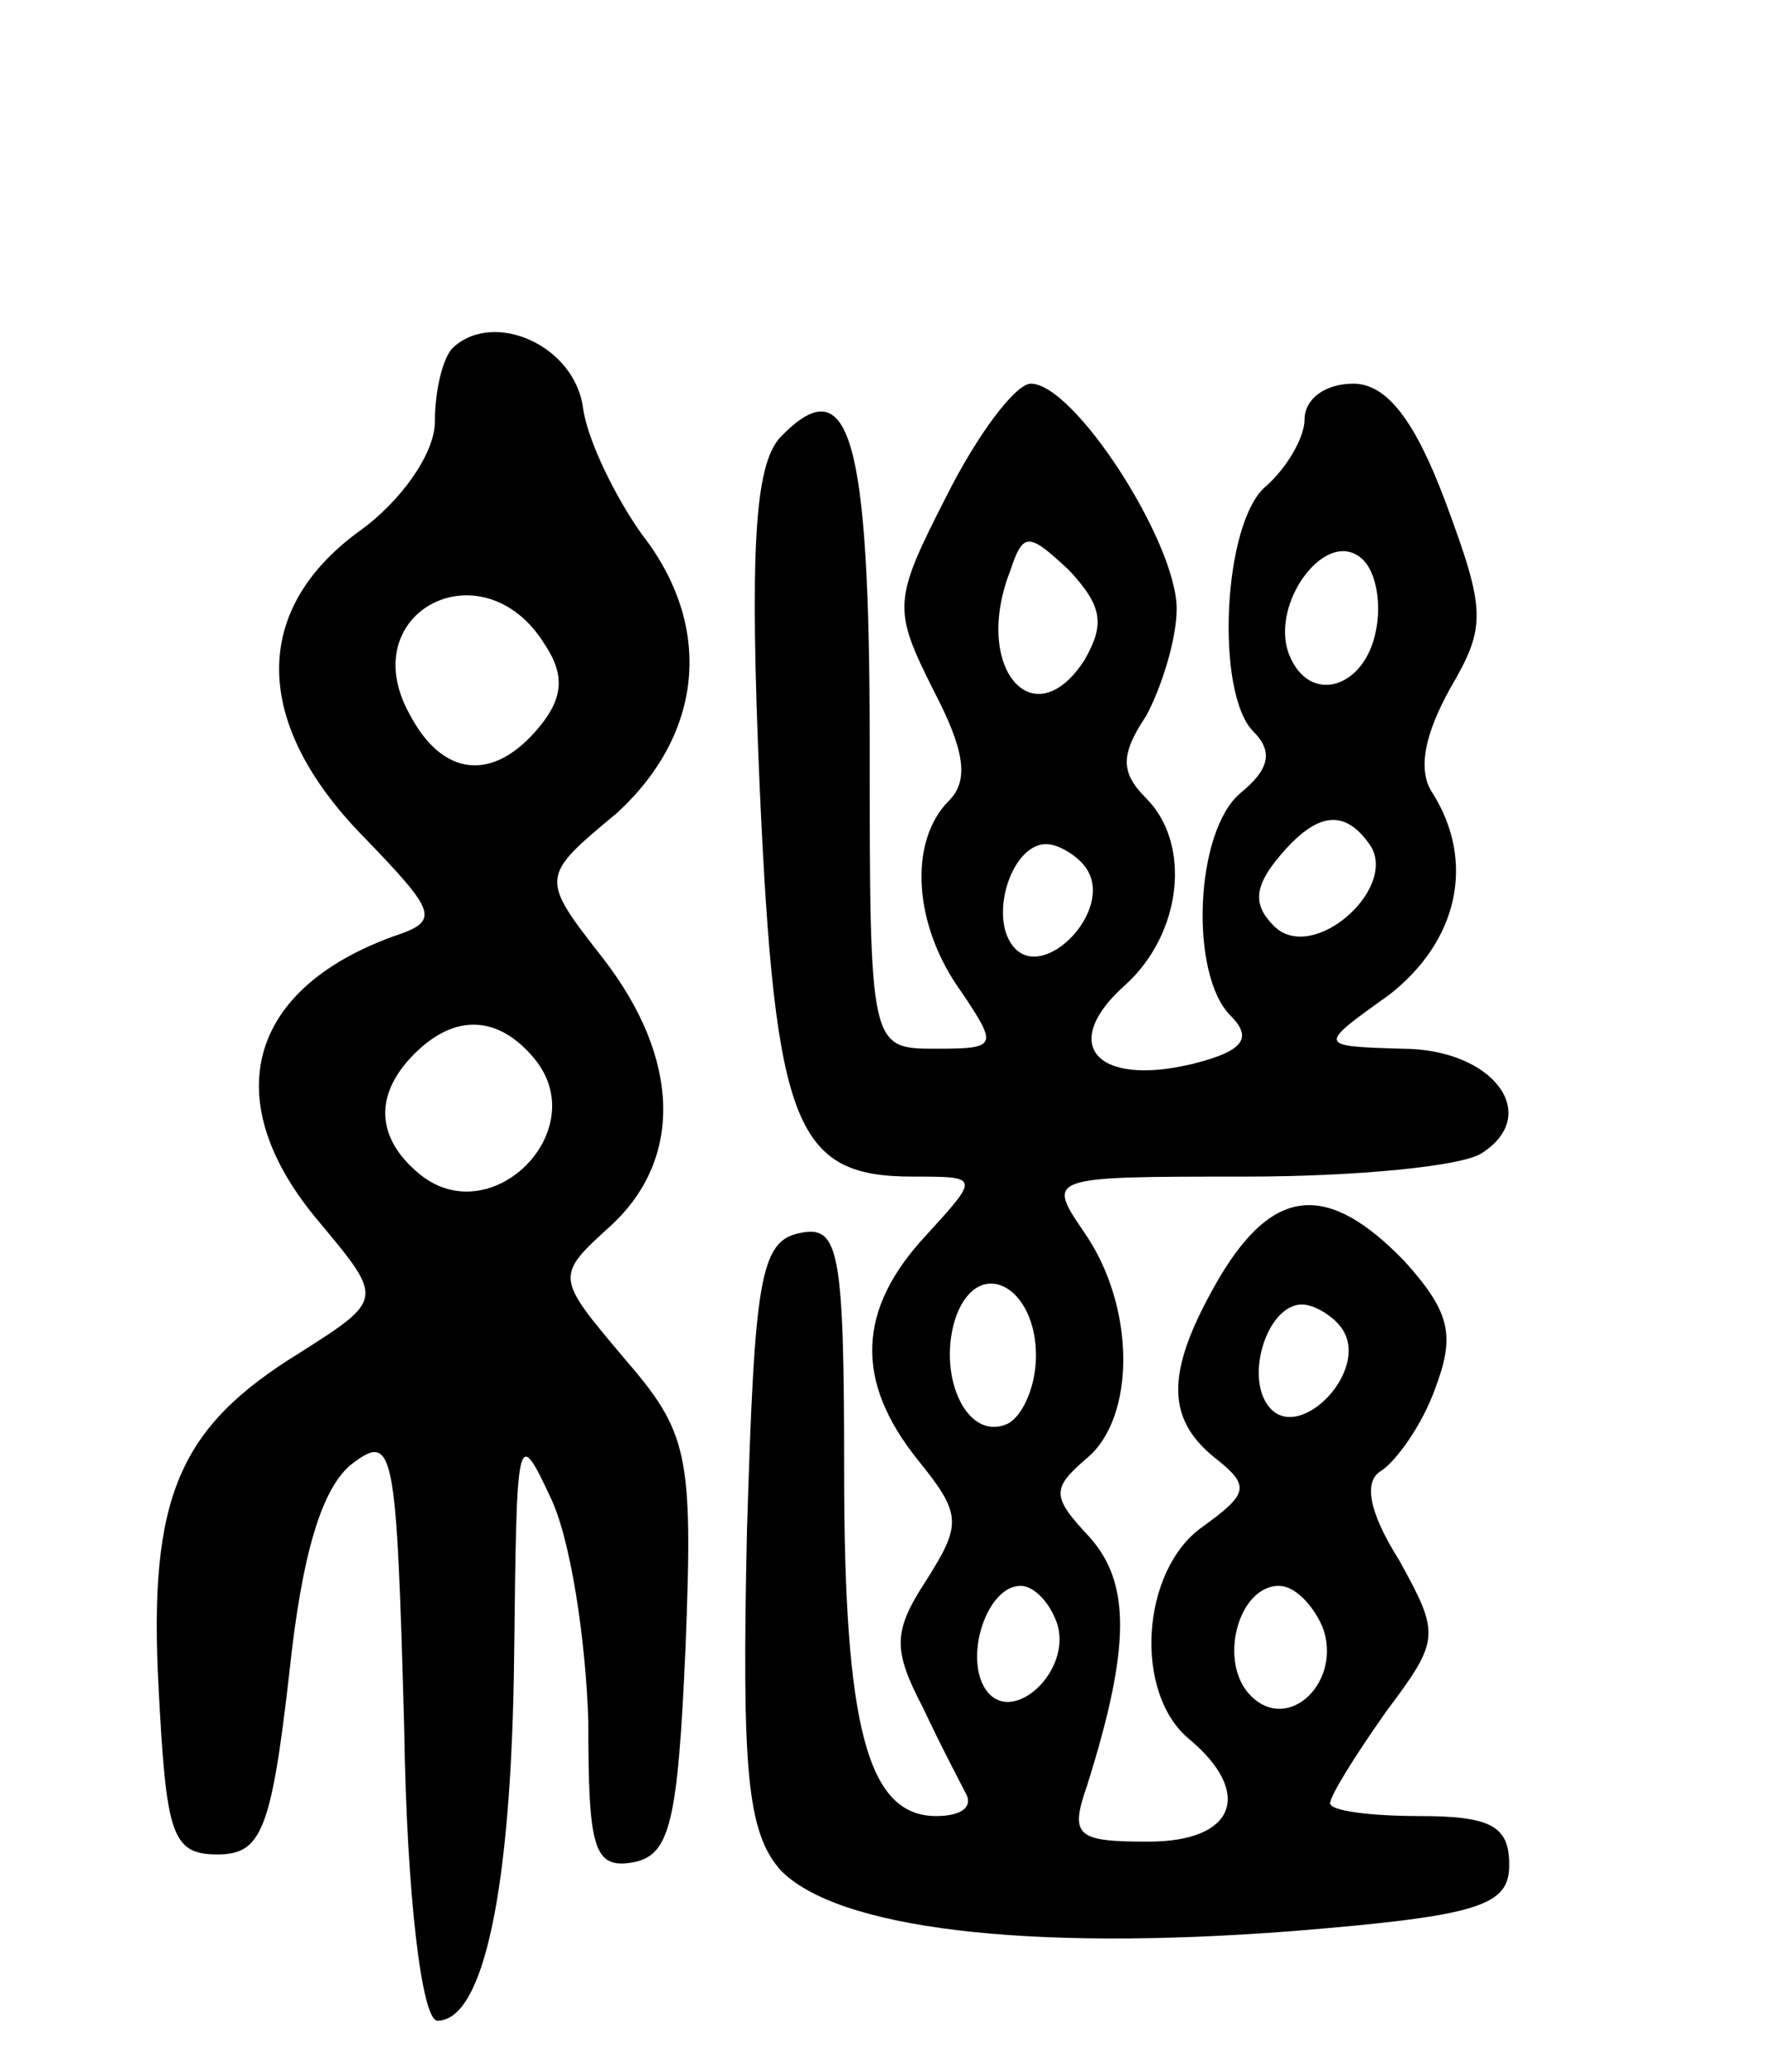<svg version="1.0" xmlns="http://www.w3.org/2000/svg"
 width="69pt" height="81pt" viewBox="0 0 69 81"
 preserveAspectRatio="xMidYMid meet">
<g transform="translate(0,81) scale(0.1,-0.1)"
fill="#000000" stroke="none">
<path d="M177 674 c-4 -4 -7 -17 -7 -29 0 -12 -13 -31 -30 -43 -42 -31 -41
-75 2 -119 29 -30 30 -33 12 -39 -58 -21 -69 -65 -29 -112 25 -30 25 -30 -8
-51 -47 -29 -59 -56 -55 -131 3 -57 5 -65 23 -65 17 0 21 9 28 70 5 48 13 74
25 83 16 12 17 5 20 -103 1 -67 7 -115 13 -115 18 0 29 51 30 143 1 86 1 90
14 62 8 -16 14 -56 15 -88 0 -50 2 -58 18 -55 14 3 17 16 20 84 3 76 1 84 -24
113 -27 32 -27 32 -5 52 28 26 27 65 -3 104 -25 32 -25 32 5 57 34 31 38 73
10 109 -10 14 -21 36 -23 49 -3 25 -35 39 -51 24z m36 -116 c8 -12 7 -21 -2
-32 -18 -22 -38 -20 -51 5 -22 40 29 66 53 27z m-4 -162 c23 -28 -17 -68 -45
-45 -17 14 -18 31 -2 47 16 16 33 15 47 -2z"/>
<path d="M370 616 c-21 -41 -21 -44 -5 -76 12 -23 14 -35 6 -43 -16 -16 -14
-49 5 -75 14 -21 14 -22 -10 -22 -26 0 -26 0 -26 119 0 121 -8 148 -35 120
-10 -11 -12 -44 -8 -137 6 -133 14 -152 60 -152 26 0 26 0 5 -23 -27 -29 -28
-57 -3 -88 17 -21 17 -25 3 -47 -13 -20 -13 -27 -1 -50 7 -15 15 -30 17 -34 2
-5 -3 -8 -12 -8 -27 0 -36 35 -36 135 0 86 -2 96 -17 93 -16 -3 -18 -18 -21
-117 -2 -93 0 -117 13 -132 22 -23 96 -32 200 -24 74 6 85 10 85 26 0 15 -7
19 -35 19 -19 0 -35 2 -35 5 0 3 10 19 22 36 21 28 21 30 5 59 -12 19 -14 31
-7 35 6 4 16 18 21 32 8 21 6 30 -12 50 -30 31 -51 29 -72 -6 -21 -36 -22 -55
-2 -71 14 -11 13 -14 -5 -27 -24 -17 -27 -65 -5 -83 25 -21 18 -40 -16 -40
-28 0 -31 2 -24 22 17 54 17 79 1 97 -15 16 -15 19 -1 31 19 16 19 59 -1 88
-15 22 -15 22 63 22 43 0 84 4 92 9 24 15 5 41 -31 41 -33 1 -33 1 -5 21 27
21 34 52 17 79 -6 9 -3 23 7 41 14 24 14 30 -2 73 -12 32 -23 46 -36 46 -11 0
-19 -6 -19 -14 0 -7 -7 -19 -15 -26 -17 -14 -20 -81 -5 -96 8 -8 6 -15 -5 -24
-18 -15 -20 -71 -4 -87 9 -9 5 -14 -15 -19 -38 -9 -52 8 -26 31 22 20 26 55 8
73 -10 10 -10 17 0 32 6 11 12 30 12 42 0 26 -40 88 -57 88 -6 0 -21 -20 -33
-44z m54 -64 c-20 -31 -44 -3 -29 35 5 15 7 15 23 0 13 -14 14 -21 6 -35z
m114 12 c-4 -23 -26 -30 -34 -10 -8 20 15 51 29 37 5 -5 7 -17 5 -27z m-2 -85
c10 -17 -23 -46 -38 -31 -8 8 -8 15 2 27 15 18 26 19 36 4z m-111 -9 c10 -16
-16 -43 -28 -31 -11 11 -2 41 12 41 5 0 13 -5 16 -10z m-20 -190 c0 -13 -6
-25 -12 -27 -16 -6 -27 21 -19 43 9 23 31 11 31 -16z m120 10 c10 -16 -16 -43
-28 -31 -11 11 -2 41 12 41 5 0 13 -5 16 -10z m-112 -114 c7 -19 -18 -42 -28
-26 -8 13 1 40 14 40 5 0 11 -6 14 -14z m104 -2 c8 -21 -13 -42 -28 -27 -13
13 -5 43 11 43 6 0 13 -7 17 -16z"/>
</g>
</svg>
